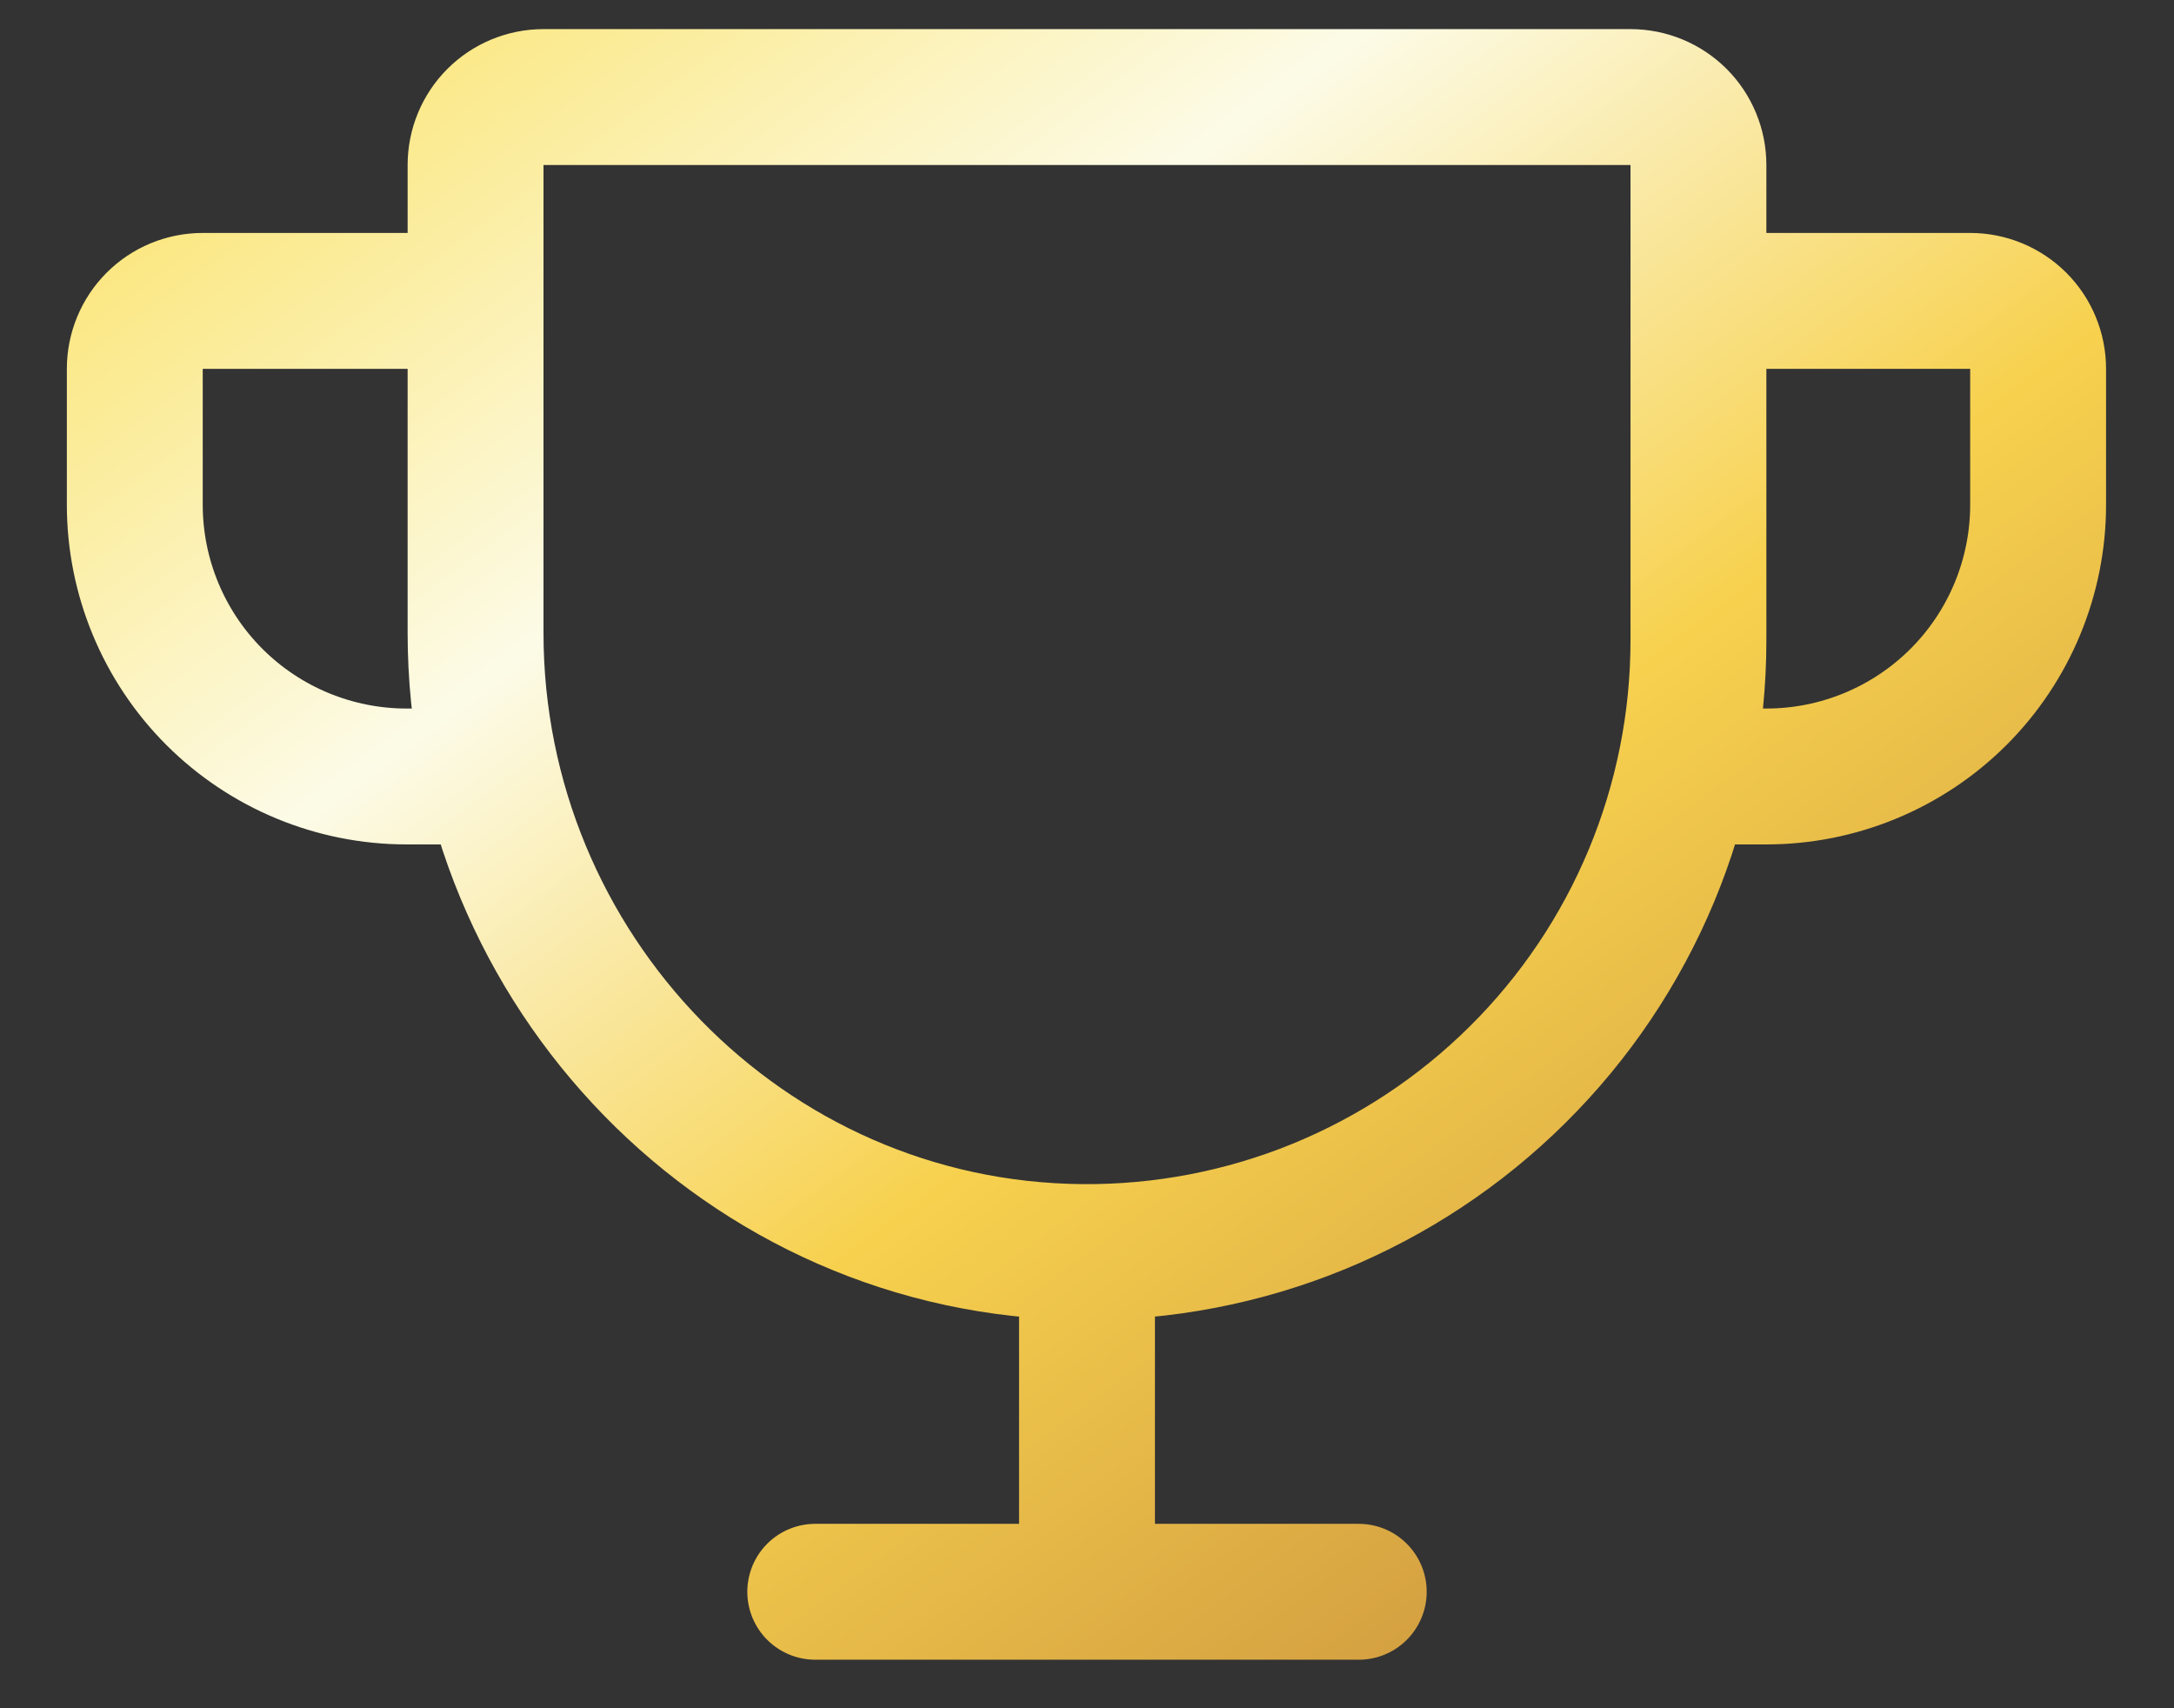 <svg width="28" height="22" viewBox="0 0 28 22" fill="none" xmlns="http://www.w3.org/2000/svg">
<rect x="0" y="0" width="28" height="22" fill="#333333" stroke="none"/>
<g id="Icon">
<path id="Vector" d="M10.5 20.5H17.5M14 16.125V20.5M21.68 10H22.75C23.678 10 24.568 9.631 25.225 8.975C25.881 8.319 26.25 7.428 26.25 6.5V4.75C26.25 4.518 26.158 4.295 25.994 4.131C25.829 3.967 25.607 3.875 25.375 3.875H21.875M6.34 10H5.236C4.308 10 3.417 9.631 2.761 8.975C2.105 8.319 1.736 7.428 1.736 6.5V4.75C1.736 4.518 1.828 4.295 1.992 4.131C2.156 3.967 2.379 3.875 2.611 3.875H6.111M6.125 2.125V8.151C6.125 12.493 9.598 16.093 13.94 16.125C14.979 16.133 16.01 15.935 16.972 15.543C17.934 15.15 18.809 14.572 19.547 13.839C20.285 13.107 20.87 12.237 21.27 11.277C21.669 10.318 21.875 9.289 21.875 8.25V2.125C21.875 1.893 21.783 1.67 21.619 1.506C21.454 1.342 21.232 1.25 21 1.25H7C6.768 1.25 6.545 1.342 6.381 1.506C6.217 1.67 6.125 1.893 6.125 2.125Z" stroke="url(#paint0_linear_1248_678)" stroke-width="1.75" stroke-linecap="round" stroke-linejoin="round"/>
</g>
<defs>
<linearGradient id="paint0_linear_1248_678" x1="-7" y1="-6" x2="15.015" y2="23.708" gradientUnits="userSpaceOnUse">
<stop stop-color="#8C421D"/>
<stop offset="0.325" stop-color="#FBE67B"/>
<stop offset="0.535" stop-color="#FCFBE7"/>
<stop offset="0.77" stop-color="#F7D14E"/>
<stop offset="1" stop-color="#D4A041"/>
</linearGradient>
</defs>
</svg>

